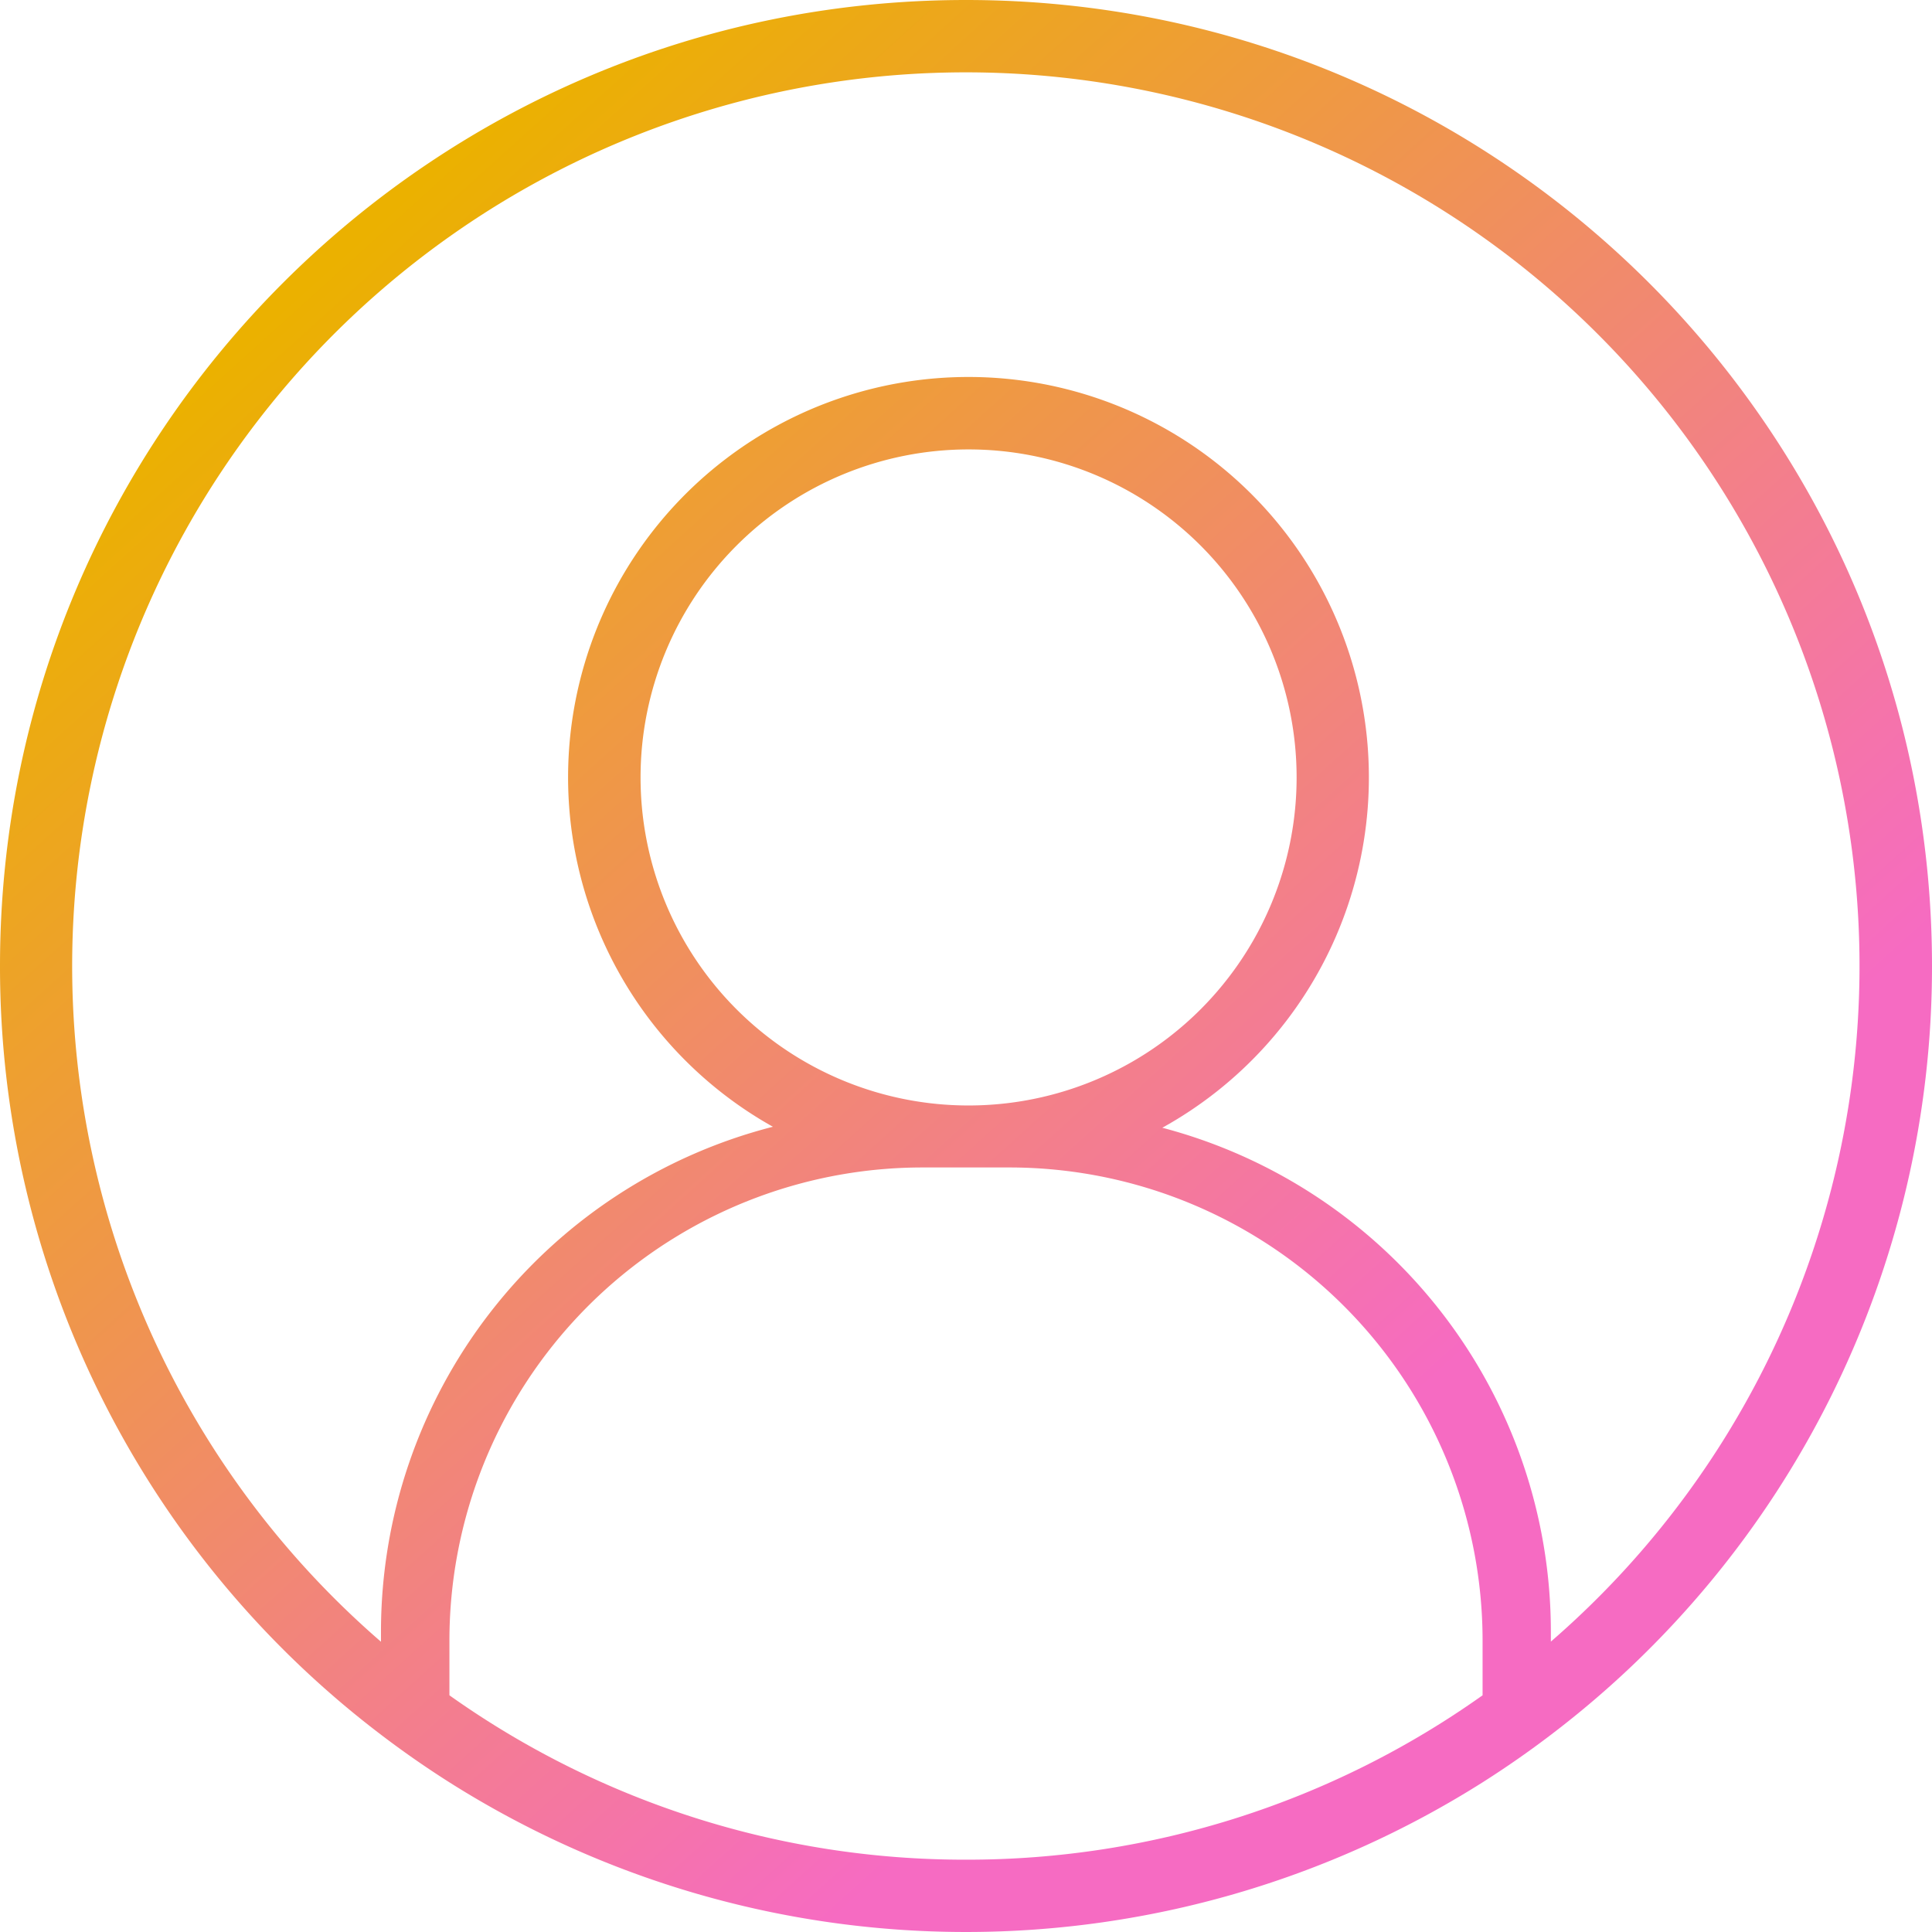 <svg id="Layer_1" data-name="Layer 1" xmlns="http://www.w3.org/2000/svg" xmlns:xlink="http://www.w3.org/1999/xlink" viewBox="0 0 374 374"><defs><style>.cls-1{fill:url(#linear-gradient);}</style><linearGradient id="linear-gradient" x1="491.18" y1="272.98" x2="745.3" y2="554.4" gradientUnits="userSpaceOnUse"><stop offset="0" stop-color="#ebb100"/><stop offset="0.8" stop-color="#f66bc2"/></linearGradient></defs><path class="cls-1" d="M614,222c-103.28,0-187,83.72-187,187a186.71,186.71,0,0,0,73.78,148.83q6.41,4.88,13.22,9.2a187.08,187.08,0,0,0,200,0q6.81-4.32,13.22-9.2A186.71,186.71,0,0,0,801,409C801,305.72,717.28,222,614,222Zm0,360a172.19,172.19,0,0,1-100-31.82V539.61a91.62,91.62,0,0,1,84.3-91.32q3.62-.29,7.31-.29h16.78q4.07,0,8,.35A91.61,91.61,0,0,1,714,539.61v10.57A172.19,172.19,0,0,1,614,582Zm.5-146A63.5,63.5,0,1,1,678,372.5,63.5,63.5,0,0,1,614.5,436ZM727.22,539.81v-1.94A100.91,100.91,0,0,0,652,440.31a77.51,77.51,0,1,0-75.38-.19,100.93,100.93,0,0,0-75.87,97.75v1.94a173,173,0,1,1,226.44,0Z" transform="translate(-427 -222)"/></svg>